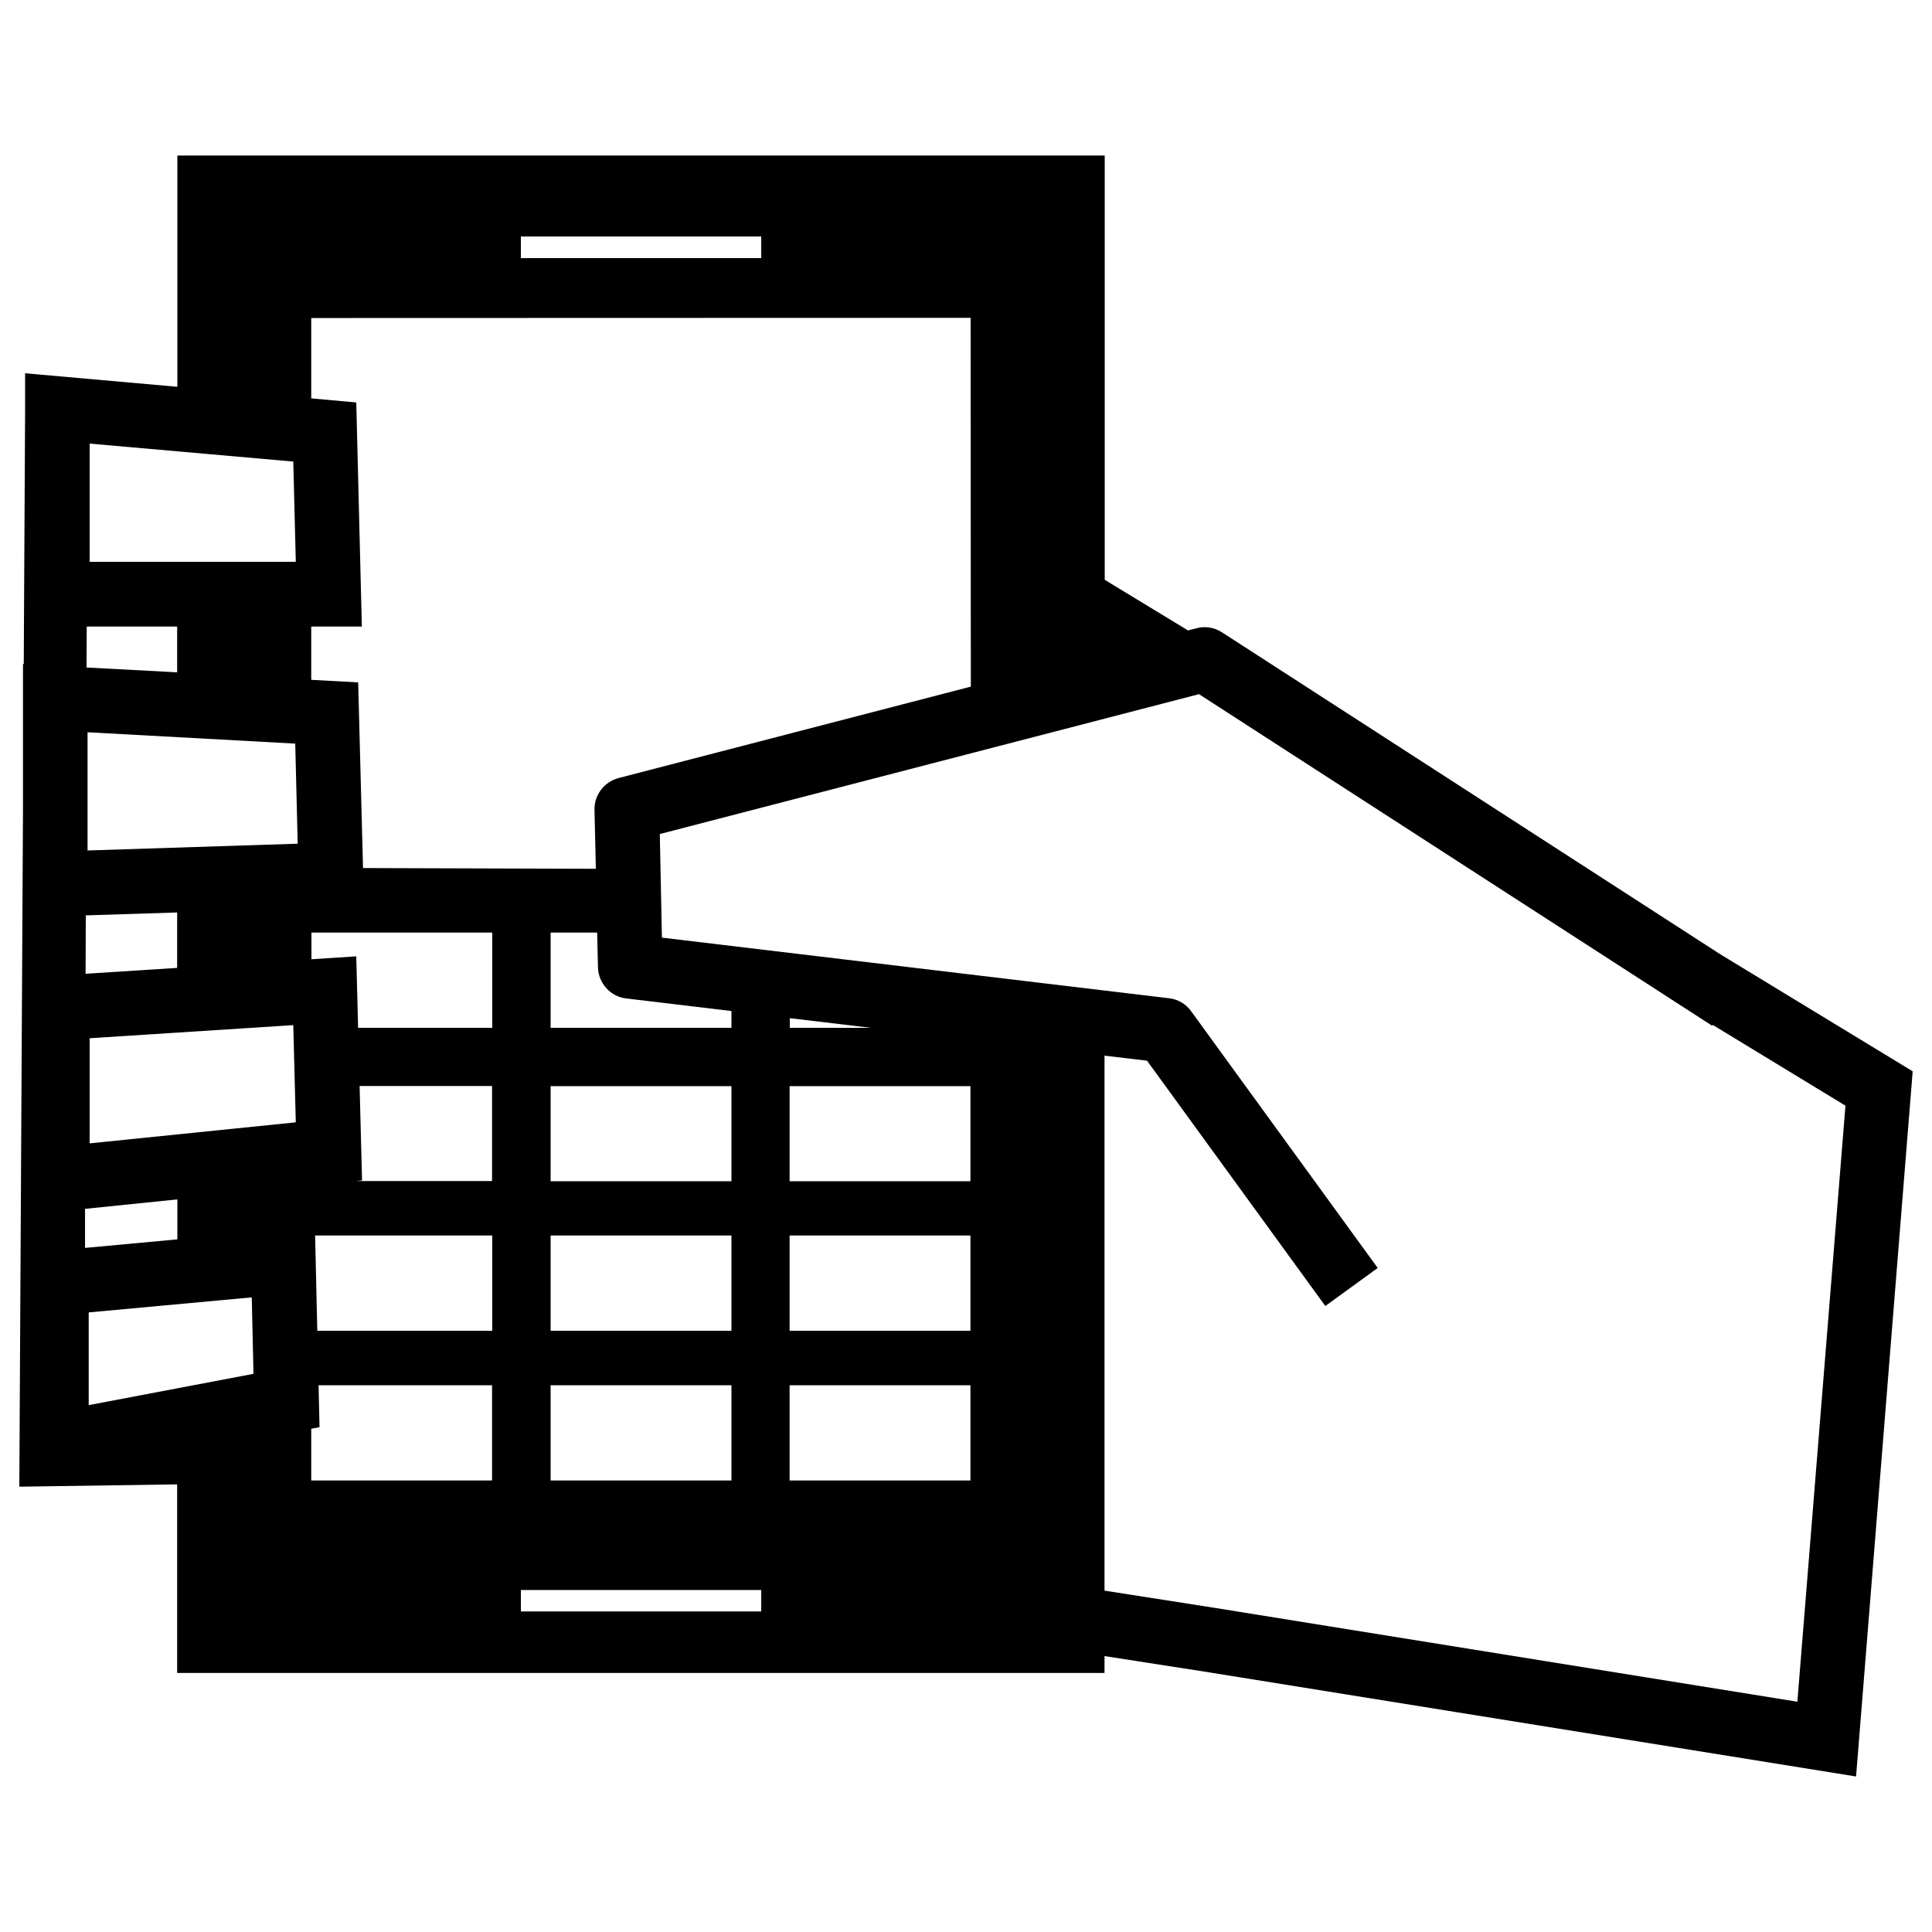 <?xml version="1.0" encoding="UTF-8"?>
<svg xmlns="http://www.w3.org/2000/svg" xmlns:xlink="http://www.w3.org/1999/xlink" width="150px" height="150px" viewBox="0 0 150 150" version="1.1">
<g id="surface1">
<path style=" stroke:none;fill-rule:nonzero;fill:rgb(0%,0%,0%);fill-opacity:1;" d="M 133.531 74.07 L 94.875 49.094 C 94.289 48.719 93.57 48.586 92.879 48.781 L 92.234 48.945 L 85.77 45.016 L 85.77 12.074 L 13.77 12.074 L 13.77 30.031 L 1.949 28.98 L 1.949 31.906 L 1.844 51.555 L 1.785 51.555 L 1.785 62.879 L 1.5 115.426 L 13.754 115.246 L 13.754 129.887 L 85.754 129.887 L 85.754 128.578 L 93.496 129.781 L 144.105 137.926 L 148.5 83.176 Z M 40.441 18.359 L 59.102 18.359 L 59.102 20.039 L 40.441 20.039 Z M 24.164 48.645 L 28.094 48.645 L 27.66 31.246 L 24.164 30.93 L 24.164 24.691 L 75.359 24.676 L 75.375 53.309 L 48.031 60.406 C 46.906 60.703 46.125 61.727 46.156 62.895 L 46.262 67.453 L 28.184 67.395 L 28.262 70.379 L 27.809 52.98 L 15.703 52.32 L 24.164 52.785 Z M 42.75 103.32 L 42.75 95.926 L 56.789 95.926 L 56.789 103.32 Z M 56.789 107.551 L 56.789 114.945 L 42.75 114.945 L 42.75 107.551 Z M 42.75 91.711 L 42.75 84.328 L 56.789 84.328 L 56.789 91.711 Z M 42.75 79.801 L 42.75 72.406 L 46.363 72.406 L 46.426 75.09 C 46.453 76.336 47.398 77.387 48.629 77.52 L 56.789 78.496 L 56.789 79.801 Z M 22.965 87.137 L 6.961 88.77 L 6.961 80.609 L 22.77 79.59 Z M 23.113 65.504 L 6.797 66.031 L 6.797 56.852 L 22.922 57.734 Z M 6.961 34.441 L 22.77 35.836 L 22.965 43.621 L 6.961 43.621 Z M 6.734 48.645 L 13.754 48.645 L 13.754 52.199 L 6.719 51.824 Z M 6.66 71.07 L 13.754 70.844 L 13.754 75.148 L 6.645 75.602 Z M 6.602 93.855 L 13.77 93.121 L 13.77 96.227 L 24.449 95.234 L 6.602 96.887 Z M 6.887 109.094 L 6.887 101.895 L 19.547 100.727 L 19.68 106.664 Z M 38.203 114.945 L 24.164 114.945 L 24.164 110.926 L 19.352 111.84 L 24.809 110.805 L 24.734 107.551 L 38.203 107.551 Z M 38.203 103.32 L 24.629 103.32 L 24.645 103.77 L 24.465 95.926 L 38.219 95.926 L 38.219 103.32 Z M 38.203 79.801 L 27.797 79.801 L 27.914 84.316 L 38.203 84.316 L 38.203 91.695 L 27.676 91.695 L 24.914 91.98 L 28.109 91.648 L 27.66 74.25 L 24.18 74.477 L 24.18 72.406 L 38.219 72.406 L 38.219 79.801 Z M 59.102 125.113 L 40.441 125.113 L 40.441 123.449 L 59.102 123.449 Z M 75.344 114.945 L 61.305 114.945 L 61.305 107.551 L 75.344 107.551 Z M 75.344 103.32 L 61.305 103.32 L 61.305 95.926 L 75.344 95.926 Z M 75.344 91.711 L 61.305 91.711 L 61.305 84.328 L 75.344 84.328 Z M 61.32 79.801 L 61.32 79.051 L 67.637 79.801 Z M 139.547 132.121 L 94.273 124.828 L 85.754 123.496 L 85.754 81.961 L 89.055 82.352 L 102.898 101.398 L 106.965 98.445 L 92.488 78.523 C 92.086 77.953 91.453 77.578 90.766 77.504 L 51.391 72.797 L 51.227 64.754 L 93.09 53.895 L 132.93 79.637 L 132.977 79.574 L 143.281 85.844 Z M 139.547 132.121 "/>
</g>
</svg>
